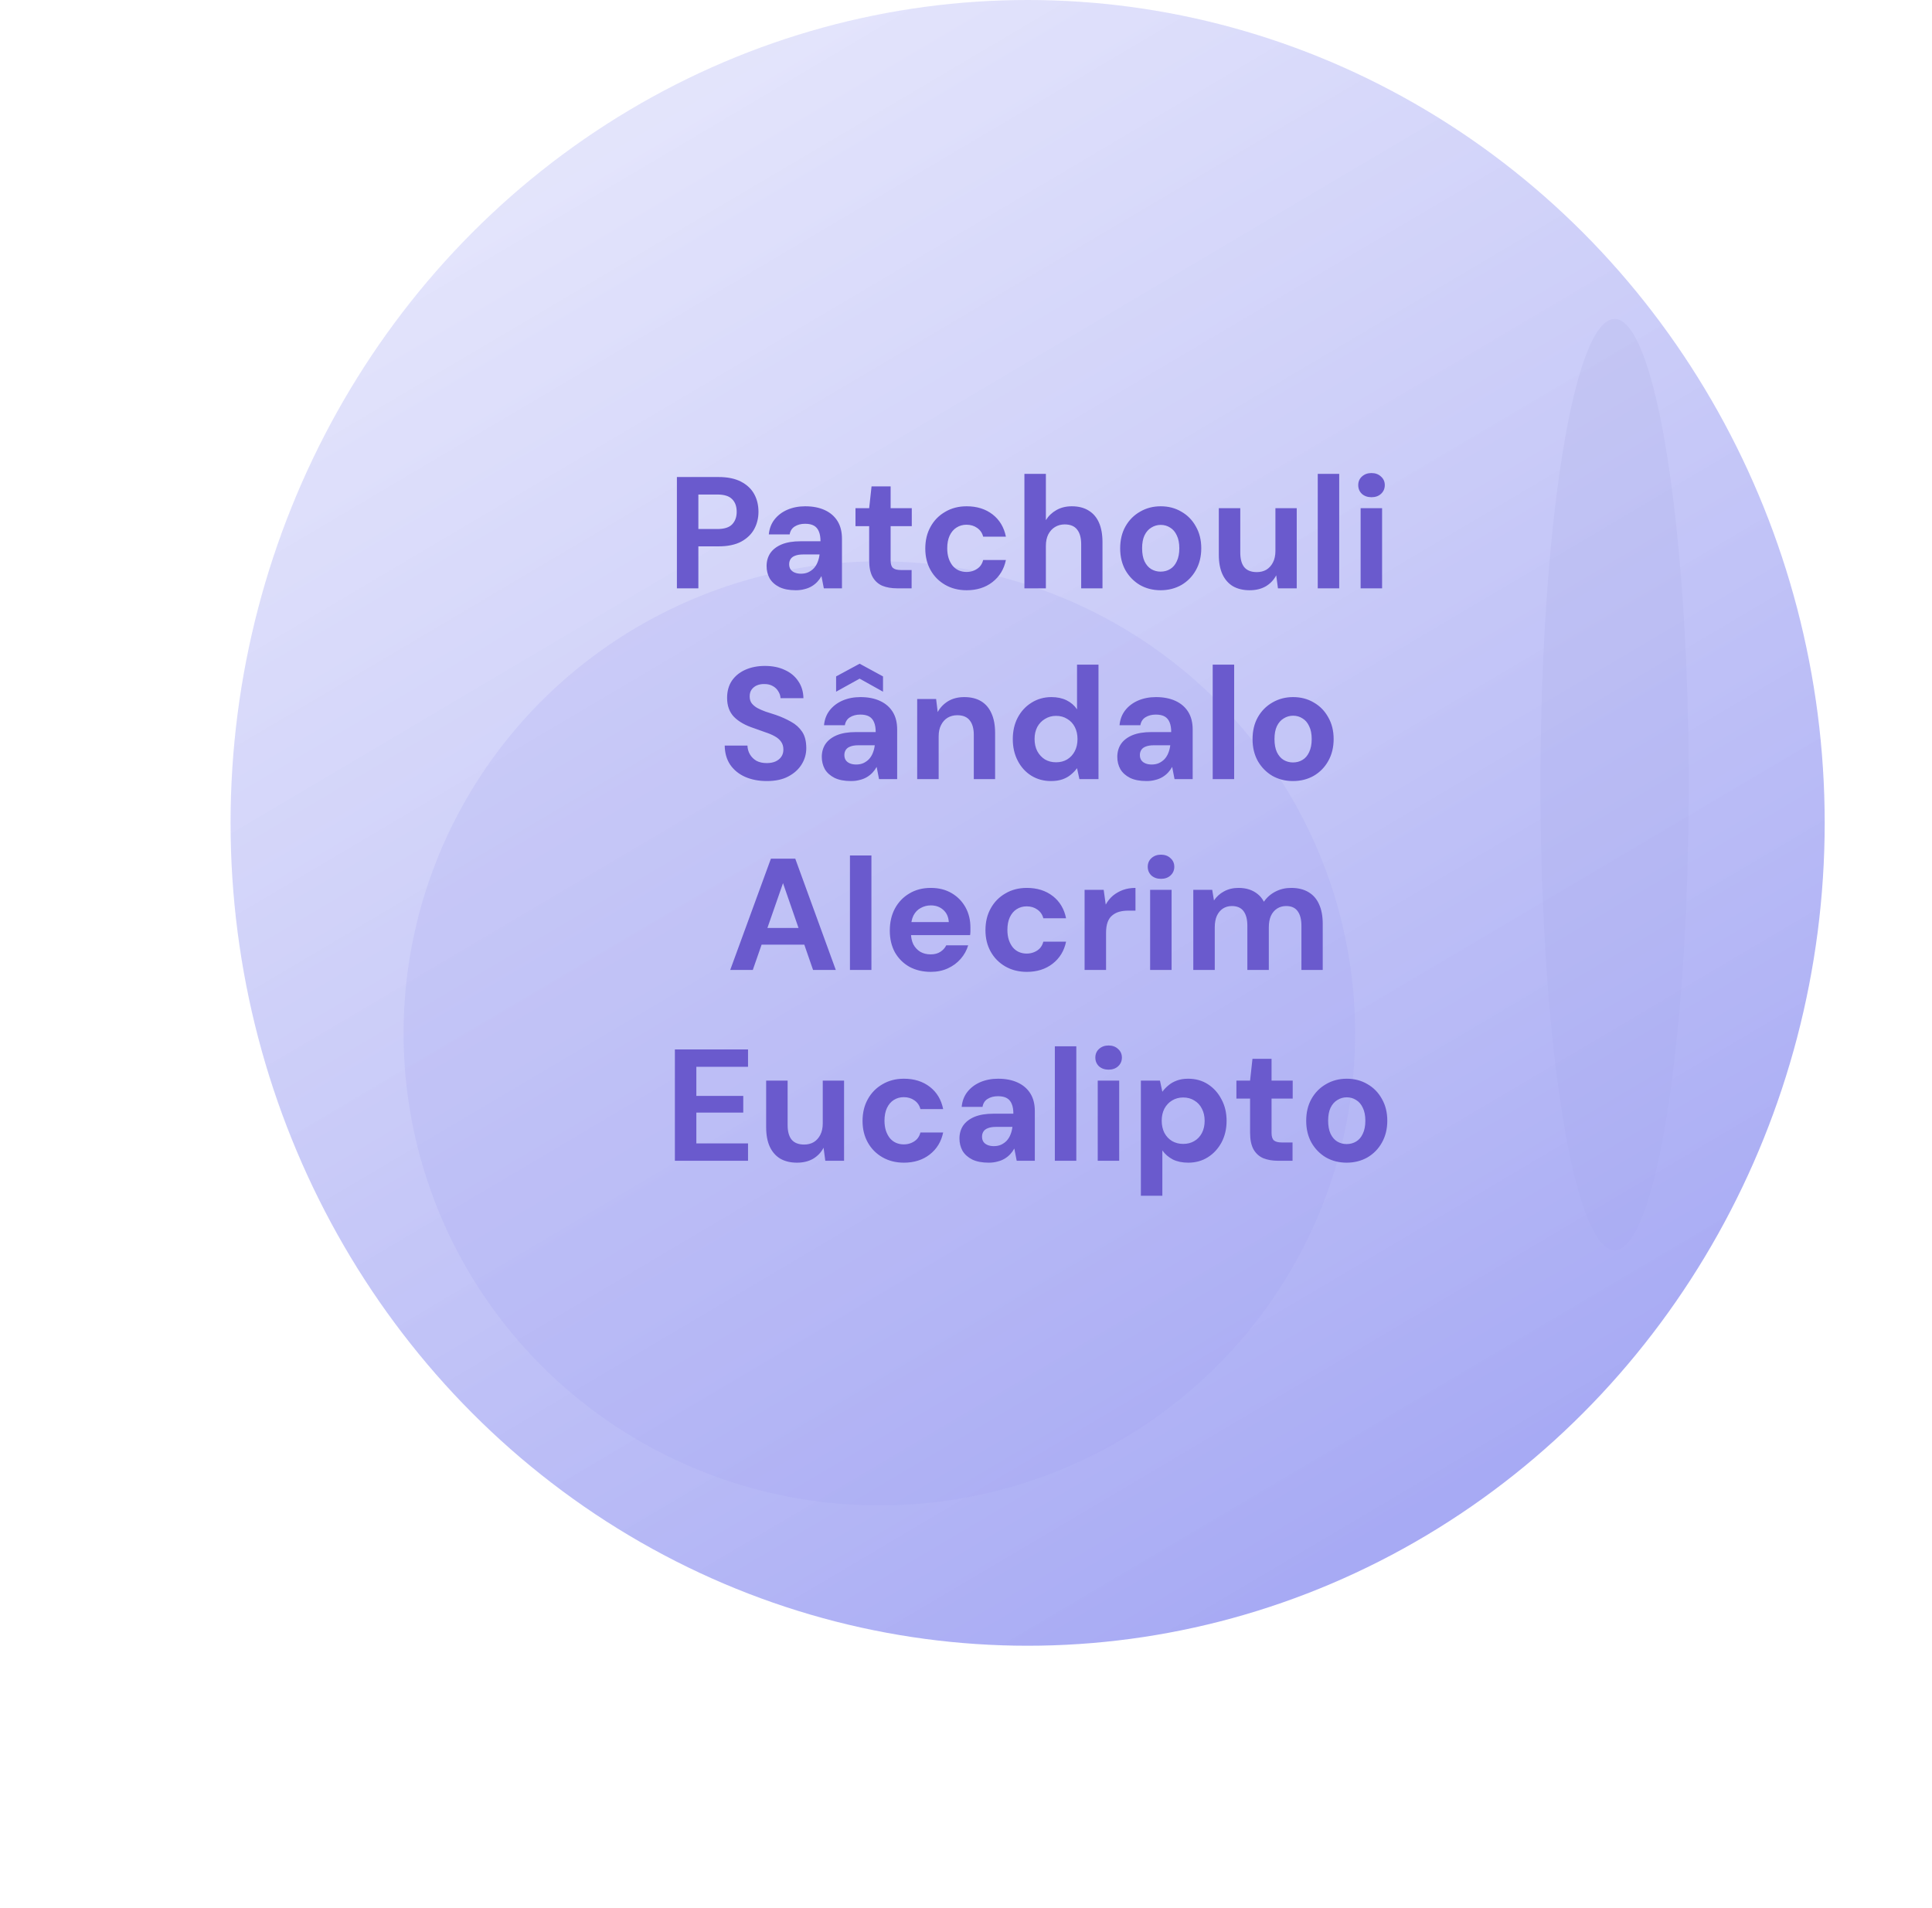 <svg width="243" height="240" viewBox="0 0 243 240" fill="none" xmlns="http://www.w3.org/2000/svg">
<g filter="url(#filter0_f_329_512)">
<ellipse cx="203.081" cy="98.686" rx="9.326" ry="58.57" fill="#050259" fill-opacity="0.5" style="mix-blend-mode:overlay"/>
</g>
<ellipse cx="129.252" cy="103.5" rx="100.252" ry="103.5" fill="url(#paint0_linear_329_512)"/>
<g filter="url(#filter1_f_329_512)">
<ellipse cx="110.601" cy="129.977" rx="59.84" ry="59.372" fill="#A1A4F3" fill-opacity="0.2"/>
</g>
<path d="M85.138 74V60H90.378C91.511 60 92.451 60.193 93.198 60.58C93.945 60.967 94.498 61.487 94.858 62.14C95.218 62.793 95.398 63.54 95.398 64.38C95.398 65.153 95.225 65.867 94.878 66.52C94.531 67.173 93.984 67.707 93.238 68.12C92.491 68.52 91.538 68.72 90.378 68.72H87.838V74H85.138ZM87.838 66.54H90.218C91.085 66.54 91.704 66.347 92.078 65.96C92.465 65.56 92.658 65.033 92.658 64.38C92.658 63.687 92.465 63.153 92.078 62.78C91.704 62.393 91.085 62.2 90.218 62.2H87.838V66.54ZM100.099 74.24C99.259 74.24 98.566 74.107 98.019 73.84C97.472 73.56 97.066 73.193 96.799 72.74C96.546 72.273 96.419 71.76 96.419 71.2C96.419 70.587 96.572 70.047 96.879 69.58C97.199 69.113 97.672 68.747 98.299 68.48C98.939 68.213 99.739 68.08 100.699 68.08H103.199C103.199 67.587 103.132 67.18 102.999 66.86C102.866 66.527 102.659 66.28 102.379 66.12C102.099 65.96 101.726 65.88 101.259 65.88C100.752 65.88 100.319 65.993 99.959 66.22C99.612 66.433 99.399 66.767 99.319 67.22H96.699C96.766 66.5 96.999 65.88 97.399 65.36C97.812 64.827 98.352 64.413 99.019 64.12C99.699 63.827 100.452 63.68 101.279 63.68C102.226 63.68 103.046 63.84 103.739 64.16C104.432 64.48 104.966 64.94 105.339 65.54C105.712 66.14 105.899 66.88 105.899 67.76V74H103.619L103.319 72.46C103.172 72.727 102.999 72.967 102.799 73.18C102.599 73.393 102.366 73.58 102.099 73.74C101.832 73.9 101.532 74.02 101.199 74.1C100.866 74.193 100.499 74.24 100.099 74.24ZM100.739 72.16C101.086 72.16 101.392 72.1 101.659 71.98C101.939 71.847 102.179 71.673 102.379 71.46C102.579 71.233 102.732 70.98 102.839 70.7C102.959 70.407 103.039 70.093 103.079 69.76V69.74H101.019C100.606 69.74 100.266 69.793 99.999 69.9C99.746 69.993 99.559 70.133 99.439 70.32C99.319 70.507 99.259 70.72 99.259 70.96C99.259 71.227 99.319 71.447 99.439 71.62C99.559 71.793 99.732 71.927 99.959 72.02C100.186 72.113 100.446 72.16 100.739 72.16ZM112.84 74C112.134 74 111.514 73.893 110.98 73.68C110.46 73.453 110.054 73.087 109.76 72.58C109.467 72.06 109.32 71.353 109.32 70.46V66.18H107.6V63.92H109.32L109.62 61.18H112.02V63.92H114.68V66.18H112.02V70.5C112.02 70.953 112.12 71.267 112.32 71.44C112.52 71.613 112.86 71.7 113.34 71.7H114.66V74H112.84ZM121.579 74.24C120.566 74.24 119.666 74.013 118.879 73.56C118.092 73.107 117.479 72.487 117.039 71.7C116.599 70.913 116.379 70.013 116.379 69C116.379 67.96 116.599 67.047 117.039 66.26C117.479 65.46 118.092 64.833 118.879 64.38C119.666 63.913 120.566 63.68 121.579 63.68C122.872 63.68 123.959 64.02 124.839 64.7C125.719 65.38 126.279 66.313 126.519 67.5H123.659C123.539 67.033 123.286 66.667 122.899 66.4C122.526 66.133 122.079 66 121.559 66C121.092 66 120.672 66.12 120.299 66.36C119.939 66.587 119.652 66.927 119.439 67.38C119.239 67.82 119.139 68.347 119.139 68.96C119.139 69.427 119.199 69.847 119.319 70.22C119.439 70.58 119.606 70.893 119.819 71.16C120.032 71.413 120.286 71.607 120.579 71.74C120.886 71.873 121.212 71.94 121.559 71.94C121.906 71.94 122.219 71.88 122.499 71.76C122.792 71.64 123.039 71.473 123.239 71.26C123.439 71.033 123.579 70.76 123.659 70.44H126.519C126.279 71.6 125.712 72.527 124.819 73.22C123.939 73.9 122.859 74.24 121.579 74.24ZM128.847 74V59.6H131.547V65.42C131.881 64.887 132.321 64.467 132.867 64.16C133.427 63.84 134.074 63.68 134.807 63.68C135.647 63.68 136.354 63.86 136.927 64.22C137.501 64.567 137.934 65.073 138.227 65.74C138.521 66.407 138.667 67.233 138.667 68.22V74H135.987V68.46C135.987 67.66 135.821 67.047 135.487 66.62C135.154 66.18 134.627 65.96 133.907 65.96C133.467 65.96 133.067 66.067 132.707 66.28C132.347 66.493 132.061 66.807 131.847 67.22C131.647 67.62 131.547 68.1 131.547 68.66V74H128.847ZM145.971 74.24C145.011 74.24 144.144 74.02 143.371 73.58C142.611 73.127 142.004 72.507 141.551 71.72C141.111 70.92 140.891 70.007 140.891 68.98C140.891 67.927 141.111 67.007 141.551 66.22C142.004 65.42 142.617 64.8 143.391 64.36C144.164 63.907 145.031 63.68 145.991 63.68C146.964 63.68 147.831 63.907 148.591 64.36C149.364 64.8 149.971 65.42 150.411 66.22C150.864 67.007 151.091 67.92 151.091 68.96C151.091 70 150.864 70.92 150.411 71.72C149.971 72.507 149.364 73.127 148.591 73.58C147.817 74.02 146.944 74.24 145.971 74.24ZM145.971 71.9C146.424 71.9 146.824 71.793 147.171 71.58C147.531 71.367 147.811 71.04 148.011 70.6C148.224 70.16 148.331 69.613 148.331 68.96C148.331 68.307 148.224 67.767 148.011 67.34C147.811 66.9 147.531 66.573 147.171 66.36C146.824 66.133 146.431 66.02 145.991 66.02C145.564 66.02 145.171 66.133 144.811 66.36C144.451 66.573 144.164 66.9 143.951 67.34C143.751 67.767 143.651 68.307 143.651 68.96C143.651 69.613 143.751 70.16 143.951 70.6C144.164 71.04 144.444 71.367 144.791 71.58C145.151 71.793 145.544 71.9 145.971 71.9ZM157.178 74.24C156.364 74.24 155.664 74.073 155.078 73.74C154.504 73.393 154.064 72.893 153.758 72.24C153.451 71.573 153.298 70.753 153.298 69.78V63.92H155.998V69.5C155.998 70.313 156.164 70.927 156.498 71.34C156.844 71.753 157.371 71.96 158.078 71.96C158.531 71.96 158.931 71.86 159.278 71.66C159.624 71.447 159.898 71.147 160.098 70.76C160.311 70.36 160.418 69.873 160.418 69.3V63.92H163.098V74H160.738L160.518 72.36C160.224 72.933 159.791 73.393 159.218 73.74C158.644 74.073 157.964 74.24 157.178 74.24ZM165.742 74V59.6H168.442V74H165.742ZM171.134 74V63.92H173.834V74H171.134ZM172.494 62.54C172.014 62.54 171.614 62.4 171.294 62.12C170.987 61.827 170.834 61.46 170.834 61.02C170.834 60.58 170.987 60.22 171.294 59.94C171.614 59.647 172.014 59.5 172.494 59.5C172.987 59.5 173.387 59.647 173.694 59.94C174.014 60.22 174.174 60.58 174.174 61.02C174.174 61.46 174.014 61.827 173.694 62.12C173.387 62.4 172.987 62.54 172.494 62.54ZM96.452 98.24C95.439 98.24 94.532 98.067 93.732 97.72C92.945 97.373 92.319 96.867 91.852 96.2C91.399 95.533 91.165 94.727 91.152 93.78H94.012C94.025 94.193 94.132 94.567 94.332 94.9C94.532 95.233 94.805 95.5 95.152 95.7C95.512 95.887 95.939 95.98 96.432 95.98C96.859 95.98 97.225 95.913 97.532 95.78C97.852 95.633 98.099 95.433 98.272 95.18C98.445 94.927 98.532 94.627 98.532 94.28C98.532 93.88 98.432 93.547 98.232 93.28C98.045 93.013 97.779 92.787 97.432 92.6C97.099 92.413 96.705 92.247 96.252 92.1C95.812 91.94 95.345 91.773 94.852 91.6C93.745 91.24 92.899 90.76 92.312 90.16C91.739 89.56 91.452 88.767 91.452 87.78C91.452 86.94 91.652 86.22 92.052 85.62C92.465 85.02 93.032 84.56 93.752 84.24C94.472 83.92 95.292 83.76 96.212 83.76C97.159 83.76 97.985 83.927 98.692 84.26C99.412 84.58 99.979 85.047 100.392 85.66C100.819 86.273 101.039 86.993 101.052 87.82H98.172C98.159 87.513 98.065 87.227 97.892 86.96C97.732 86.68 97.505 86.46 97.212 86.3C96.919 86.127 96.572 86.04 96.172 86.04C95.825 86.027 95.505 86.08 95.212 86.2C94.932 86.32 94.705 86.5 94.532 86.74C94.372 86.967 94.292 87.253 94.292 87.6C94.292 87.933 94.372 88.213 94.532 88.44C94.705 88.667 94.939 88.867 95.232 89.04C95.525 89.2 95.872 89.353 96.272 89.5C96.672 89.633 97.105 89.773 97.572 89.92C98.265 90.16 98.905 90.447 99.492 90.78C100.079 91.1 100.545 91.52 100.892 92.04C101.239 92.56 101.412 93.247 101.412 94.1C101.412 94.833 101.219 95.513 100.832 96.14C100.445 96.767 99.885 97.273 99.152 97.66C98.432 98.047 97.532 98.24 96.452 98.24ZM107.042 98.24C106.202 98.24 105.509 98.107 104.962 97.84C104.416 97.56 104.009 97.193 103.742 96.74C103.489 96.273 103.362 95.76 103.362 95.2C103.362 94.587 103.516 94.047 103.822 93.58C104.142 93.113 104.616 92.747 105.242 92.48C105.882 92.213 106.682 92.08 107.642 92.08H110.142C110.142 91.587 110.076 91.18 109.942 90.86C109.809 90.527 109.602 90.28 109.322 90.12C109.042 89.96 108.669 89.88 108.202 89.88C107.696 89.88 107.262 89.993 106.902 90.22C106.556 90.433 106.342 90.767 106.262 91.22H103.642C103.709 90.5 103.942 89.88 104.342 89.36C104.756 88.827 105.296 88.413 105.962 88.12C106.642 87.827 107.396 87.68 108.222 87.68C109.169 87.68 109.989 87.84 110.682 88.16C111.376 88.48 111.909 88.94 112.282 89.54C112.656 90.14 112.842 90.88 112.842 91.76V98H110.562L110.262 96.46C110.116 96.727 109.942 96.967 109.742 97.18C109.542 97.393 109.309 97.58 109.042 97.74C108.776 97.9 108.476 98.02 108.142 98.1C107.809 98.193 107.442 98.24 107.042 98.24ZM107.682 96.16C108.029 96.16 108.336 96.1 108.602 95.98C108.882 95.847 109.122 95.673 109.322 95.46C109.522 95.233 109.676 94.98 109.782 94.7C109.902 94.407 109.982 94.093 110.022 93.76V93.74H107.962C107.549 93.74 107.209 93.793 106.942 93.9C106.689 93.993 106.502 94.133 106.382 94.32C106.262 94.507 106.202 94.72 106.202 94.96C106.202 95.227 106.262 95.447 106.382 95.62C106.502 95.793 106.676 95.927 106.902 96.02C107.129 96.113 107.389 96.16 107.682 96.16ZM105.162 87V85.08L108.122 83.48L111.062 85.08V87L108.122 85.36L105.162 87ZM115.361 98V87.92H117.741L117.941 89.56C118.248 89 118.681 88.547 119.241 88.2C119.814 87.853 120.494 87.68 121.281 87.68C122.121 87.68 122.828 87.853 123.401 88.2C123.974 88.547 124.408 89.053 124.701 89.72C125.008 90.387 125.161 91.207 125.161 92.18V98H122.481V92.44C122.481 91.64 122.308 91.027 121.961 90.6C121.628 90.173 121.108 89.96 120.401 89.96C119.948 89.96 119.541 90.067 119.181 90.28C118.834 90.493 118.561 90.8 118.361 91.2C118.161 91.587 118.061 92.06 118.061 92.62V98H115.361ZM132.185 98.24C131.265 98.24 130.438 98.013 129.705 97.56C128.985 97.107 128.418 96.48 128.005 95.68C127.591 94.88 127.385 93.98 127.385 92.98C127.385 91.953 127.591 91.047 128.005 90.26C128.431 89.46 129.011 88.833 129.745 88.38C130.491 87.913 131.325 87.68 132.245 87.68C132.965 87.68 133.598 87.813 134.145 88.08C134.691 88.347 135.131 88.727 135.465 89.22V83.6H138.165V98H135.765L135.465 96.62C135.265 96.9 135.011 97.167 134.705 97.42C134.411 97.673 134.058 97.873 133.645 98.02C133.231 98.167 132.745 98.24 132.185 98.24ZM132.825 95.88C133.358 95.88 133.825 95.76 134.225 95.52C134.638 95.267 134.958 94.92 135.185 94.48C135.411 94.04 135.525 93.533 135.525 92.96C135.525 92.387 135.411 91.88 135.185 91.44C134.958 91 134.638 90.66 134.225 90.42C133.825 90.167 133.358 90.04 132.825 90.04C132.318 90.04 131.858 90.167 131.445 90.42C131.031 90.66 130.705 91 130.465 91.44C130.238 91.88 130.125 92.38 130.125 92.94C130.125 93.527 130.238 94.04 130.465 94.48C130.705 94.92 131.025 95.267 131.425 95.52C131.838 95.76 132.305 95.88 132.825 95.88ZM144.21 98.24C143.37 98.24 142.677 98.107 142.13 97.84C141.584 97.56 141.177 97.193 140.91 96.74C140.657 96.273 140.53 95.76 140.53 95.2C140.53 94.587 140.684 94.047 140.99 93.58C141.31 93.113 141.784 92.747 142.41 92.48C143.05 92.213 143.85 92.08 144.81 92.08H147.31C147.31 91.587 147.244 91.18 147.11 90.86C146.977 90.527 146.77 90.28 146.49 90.12C146.21 89.96 145.837 89.88 145.37 89.88C144.864 89.88 144.43 89.993 144.07 90.22C143.724 90.433 143.51 90.767 143.43 91.22H140.81C140.877 90.5 141.11 89.88 141.51 89.36C141.924 88.827 142.464 88.413 143.13 88.12C143.81 87.827 144.564 87.68 145.39 87.68C146.337 87.68 147.157 87.84 147.85 88.16C148.544 88.48 149.077 88.94 149.45 89.54C149.824 90.14 150.01 90.88 150.01 91.76V98H147.73L147.43 96.46C147.284 96.727 147.11 96.967 146.91 97.18C146.71 97.393 146.477 97.58 146.21 97.74C145.944 97.9 145.644 98.02 145.31 98.1C144.977 98.193 144.61 98.24 144.21 98.24ZM144.85 96.16C145.197 96.16 145.504 96.1 145.77 95.98C146.05 95.847 146.29 95.673 146.49 95.46C146.69 95.233 146.844 94.98 146.95 94.7C147.07 94.407 147.15 94.093 147.19 93.76V93.74H145.13C144.717 93.74 144.377 93.793 144.11 93.9C143.857 93.993 143.67 94.133 143.55 94.32C143.43 94.507 143.37 94.72 143.37 94.96C143.37 95.227 143.43 95.447 143.55 95.62C143.67 95.793 143.844 95.927 144.07 96.02C144.297 96.113 144.557 96.16 144.85 96.16ZM152.529 98V83.6H155.229V98H152.529ZM162.621 98.24C161.661 98.24 160.794 98.02 160.021 97.58C159.261 97.127 158.654 96.507 158.201 95.72C157.761 94.92 157.541 94.007 157.541 92.98C157.541 91.927 157.761 91.007 158.201 90.22C158.654 89.42 159.268 88.8 160.041 88.36C160.814 87.907 161.681 87.68 162.641 87.68C163.614 87.68 164.481 87.907 165.241 88.36C166.014 88.8 166.621 89.42 167.061 90.22C167.514 91.007 167.741 91.92 167.741 92.96C167.741 94 167.514 94.92 167.061 95.72C166.621 96.507 166.014 97.127 165.241 97.58C164.468 98.02 163.594 98.24 162.621 98.24ZM162.621 95.9C163.074 95.9 163.474 95.793 163.821 95.58C164.181 95.367 164.461 95.04 164.661 94.6C164.874 94.16 164.981 93.613 164.981 92.96C164.981 92.307 164.874 91.767 164.661 91.34C164.461 90.9 164.181 90.573 163.821 90.36C163.474 90.133 163.081 90.02 162.641 90.02C162.214 90.02 161.821 90.133 161.461 90.36C161.101 90.573 160.814 90.9 160.601 91.34C160.401 91.767 160.301 92.307 160.301 92.96C160.301 93.613 160.401 94.16 160.601 94.6C160.814 95.04 161.094 95.367 161.441 95.58C161.801 95.793 162.194 95.9 162.621 95.9ZM91.844 122L96.964 108H100.024L105.124 122H102.264L98.484 111.08L94.684 122H91.844ZM94.104 118.82L94.824 116.72H101.944L102.644 118.82H94.104ZM106.904 122V107.6H109.604V122H106.904ZM117.076 122.24C116.063 122.24 115.163 122.027 114.376 121.6C113.603 121.16 112.996 120.553 112.556 119.78C112.129 118.993 111.916 118.087 111.916 117.06C111.916 116.007 112.129 115.08 112.556 114.28C112.996 113.467 113.603 112.833 114.376 112.38C115.149 111.913 116.049 111.68 117.076 111.68C118.076 111.68 118.949 111.9 119.696 112.34C120.443 112.78 121.023 113.373 121.436 114.12C121.849 114.867 122.056 115.713 122.056 116.66C122.056 116.793 122.056 116.947 122.056 117.12C122.056 117.28 122.043 117.447 122.016 117.62H113.836V115.98H119.336C119.296 115.327 119.063 114.813 118.636 114.44C118.223 114.067 117.703 113.88 117.076 113.88C116.623 113.88 116.203 113.987 115.816 114.2C115.429 114.4 115.123 114.713 114.896 115.14C114.683 115.567 114.576 116.107 114.576 116.76V117.34C114.576 117.887 114.676 118.367 114.876 118.78C115.089 119.18 115.383 119.493 115.756 119.72C116.129 119.933 116.563 120.04 117.056 120.04C117.549 120.04 117.956 119.933 118.276 119.72C118.609 119.507 118.856 119.233 119.016 118.9H121.776C121.589 119.527 121.276 120.093 120.836 120.6C120.396 121.107 119.856 121.507 119.216 121.8C118.576 122.093 117.863 122.24 117.076 122.24ZM129.147 122.24C128.134 122.24 127.234 122.013 126.447 121.56C125.661 121.107 125.047 120.487 124.607 119.7C124.167 118.913 123.947 118.013 123.947 117C123.947 115.96 124.167 115.047 124.607 114.26C125.047 113.46 125.661 112.833 126.447 112.38C127.234 111.913 128.134 111.68 129.147 111.68C130.441 111.68 131.527 112.02 132.407 112.7C133.287 113.38 133.847 114.313 134.087 115.5H131.227C131.107 115.033 130.854 114.667 130.467 114.4C130.094 114.133 129.647 114 129.127 114C128.661 114 128.241 114.12 127.867 114.36C127.507 114.587 127.221 114.927 127.007 115.38C126.807 115.82 126.707 116.347 126.707 116.96C126.707 117.427 126.767 117.847 126.887 118.22C127.007 118.58 127.174 118.893 127.387 119.16C127.601 119.413 127.854 119.607 128.147 119.74C128.454 119.873 128.781 119.94 129.127 119.94C129.474 119.94 129.787 119.88 130.067 119.76C130.361 119.64 130.607 119.473 130.807 119.26C131.007 119.033 131.147 118.76 131.227 118.44H134.087C133.847 119.6 133.281 120.527 132.387 121.22C131.507 121.9 130.427 122.24 129.147 122.24ZM136.416 122V111.92H138.816L139.076 113.78C139.316 113.34 139.616 112.967 139.976 112.66C140.349 112.353 140.769 112.113 141.236 111.94C141.716 111.767 142.242 111.68 142.816 111.68V114.54H141.896C141.496 114.54 141.122 114.587 140.776 114.68C140.442 114.773 140.149 114.927 139.896 115.14C139.642 115.34 139.449 115.62 139.316 115.98C139.182 116.34 139.116 116.793 139.116 117.34V122H136.416ZM144.659 122V111.92H147.359V122H144.659ZM146.019 110.54C145.539 110.54 145.139 110.4 144.819 110.12C144.513 109.827 144.359 109.46 144.359 109.02C144.359 108.58 144.513 108.22 144.819 107.94C145.139 107.647 145.539 107.5 146.019 107.5C146.513 107.5 146.913 107.647 147.219 107.94C147.539 108.22 147.699 108.58 147.699 109.02C147.699 109.46 147.539 109.827 147.219 110.12C146.913 110.4 146.513 110.54 146.019 110.54ZM150.088 122V111.92H152.468L152.688 113.26C153.008 112.78 153.428 112.4 153.948 112.12C154.481 111.827 155.088 111.68 155.768 111.68C156.274 111.68 156.728 111.747 157.128 111.88C157.528 112.013 157.881 112.207 158.188 112.46C158.508 112.713 158.768 113.033 158.968 113.42C159.341 112.873 159.828 112.447 160.428 112.14C161.028 111.833 161.681 111.68 162.388 111.68C163.268 111.68 164.001 111.86 164.588 112.22C165.174 112.567 165.614 113.073 165.908 113.74C166.214 114.407 166.368 115.227 166.368 116.2V122H163.688V116.44C163.688 115.64 163.528 115.027 163.208 114.6C162.901 114.173 162.421 113.96 161.768 113.96C161.341 113.96 160.961 114.067 160.628 114.28C160.294 114.493 160.034 114.8 159.848 115.2C159.674 115.6 159.588 116.08 159.588 116.64V122H156.888V116.44C156.888 115.64 156.728 115.027 156.408 114.6C156.088 114.173 155.594 113.96 154.928 113.96C154.514 113.96 154.141 114.067 153.808 114.28C153.488 114.493 153.234 114.8 153.048 115.2C152.874 115.6 152.788 116.08 152.788 116.64V122H150.088ZM84.884 146V132H94.084V134.18H87.584V137.84H93.484V139.94H87.584V143.82H94.084V146H84.884ZM100.244 146.24C99.431 146.24 98.731 146.073 98.144 145.74C97.571 145.393 97.131 144.893 96.824 144.24C96.517 143.573 96.364 142.753 96.364 141.78V135.92H99.064V141.5C99.064 142.313 99.231 142.927 99.564 143.34C99.911 143.753 100.437 143.96 101.144 143.96C101.597 143.96 101.997 143.86 102.344 143.66C102.691 143.447 102.964 143.147 103.164 142.76C103.377 142.36 103.484 141.873 103.484 141.3V135.92H106.164V146H103.804L103.584 144.36C103.291 144.933 102.857 145.393 102.284 145.74C101.711 146.073 101.031 146.24 100.244 146.24ZM113.688 146.24C112.675 146.24 111.775 146.013 110.988 145.56C110.202 145.107 109.588 144.487 109.148 143.7C108.708 142.913 108.488 142.013 108.488 141C108.488 139.96 108.708 139.047 109.148 138.26C109.588 137.46 110.202 136.833 110.988 136.38C111.775 135.913 112.675 135.68 113.688 135.68C114.982 135.68 116.068 136.02 116.948 136.7C117.828 137.38 118.388 138.313 118.628 139.5H115.768C115.648 139.033 115.395 138.667 115.008 138.4C114.635 138.133 114.188 138 113.668 138C113.202 138 112.782 138.12 112.408 138.36C112.048 138.587 111.762 138.927 111.548 139.38C111.348 139.82 111.248 140.347 111.248 140.96C111.248 141.427 111.308 141.847 111.428 142.22C111.548 142.58 111.715 142.893 111.928 143.16C112.142 143.413 112.395 143.607 112.688 143.74C112.995 143.873 113.322 143.94 113.668 143.94C114.015 143.94 114.328 143.88 114.608 143.76C114.902 143.64 115.148 143.473 115.348 143.26C115.548 143.033 115.688 142.76 115.768 142.44H118.628C118.388 143.6 117.822 144.527 116.928 145.22C116.048 145.9 114.968 146.24 113.688 146.24ZM124.357 146.24C123.517 146.24 122.823 146.107 122.277 145.84C121.73 145.56 121.323 145.193 121.057 144.74C120.803 144.273 120.677 143.76 120.677 143.2C120.677 142.587 120.83 142.047 121.137 141.58C121.457 141.113 121.93 140.747 122.557 140.48C123.197 140.213 123.997 140.08 124.957 140.08H127.457C127.457 139.587 127.39 139.18 127.257 138.86C127.123 138.527 126.917 138.28 126.637 138.12C126.357 137.96 125.983 137.88 125.517 137.88C125.01 137.88 124.577 137.993 124.217 138.22C123.87 138.433 123.657 138.767 123.577 139.22H120.957C121.023 138.5 121.257 137.88 121.657 137.36C122.07 136.827 122.61 136.413 123.277 136.12C123.957 135.827 124.71 135.68 125.537 135.68C126.483 135.68 127.303 135.84 127.997 136.16C128.69 136.48 129.223 136.94 129.597 137.54C129.97 138.14 130.157 138.88 130.157 139.76V146H127.877L127.577 144.46C127.43 144.727 127.257 144.967 127.057 145.18C126.857 145.393 126.623 145.58 126.357 145.74C126.09 145.9 125.79 146.02 125.457 146.1C125.123 146.193 124.757 146.24 124.357 146.24ZM124.997 144.16C125.343 144.16 125.65 144.1 125.917 143.98C126.197 143.847 126.437 143.673 126.637 143.46C126.837 143.233 126.99 142.98 127.097 142.7C127.217 142.407 127.297 142.093 127.337 141.76V141.74H125.277C124.863 141.74 124.523 141.793 124.257 141.9C124.003 141.993 123.817 142.133 123.697 142.32C123.577 142.507 123.517 142.72 123.517 142.96C123.517 143.227 123.577 143.447 123.697 143.62C123.817 143.793 123.99 143.927 124.217 144.02C124.443 144.113 124.703 144.16 124.997 144.16ZM132.675 146V131.6H135.375V146H132.675ZM138.068 146V135.92H140.768V146H138.068ZM139.428 134.54C138.948 134.54 138.548 134.4 138.228 134.12C137.921 133.827 137.768 133.46 137.768 133.02C137.768 132.58 137.921 132.22 138.228 131.94C138.548 131.647 138.948 131.5 139.428 131.5C139.921 131.5 140.321 131.647 140.628 131.94C140.948 132.22 141.108 132.58 141.108 133.02C141.108 133.46 140.948 133.827 140.628 134.12C140.321 134.4 139.921 134.54 139.428 134.54ZM143.496 150.4V135.92H145.896L146.196 137.32C146.409 137.027 146.662 136.76 146.956 136.52C147.249 136.267 147.596 136.067 147.996 135.92C148.409 135.76 148.889 135.68 149.436 135.68C150.382 135.68 151.216 135.913 151.936 136.38C152.656 136.847 153.222 137.48 153.636 138.28C154.062 139.067 154.276 139.967 154.276 140.98C154.276 141.993 154.062 142.9 153.636 143.7C153.209 144.487 152.636 145.107 151.916 145.56C151.196 146.013 150.376 146.24 149.456 146.24C148.709 146.24 148.062 146.107 147.516 145.84C146.982 145.56 146.542 145.18 146.196 144.7V150.4H143.496ZM148.816 143.88C149.349 143.88 149.816 143.76 150.216 143.52C150.629 143.28 150.949 142.94 151.176 142.5C151.402 142.06 151.516 141.553 151.516 140.98C151.516 140.407 151.402 139.9 151.176 139.46C150.949 139.007 150.629 138.66 150.216 138.42C149.816 138.167 149.349 138.04 148.816 138.04C148.296 138.04 147.829 138.167 147.416 138.42C147.016 138.66 146.696 139 146.456 139.44C146.229 139.88 146.116 140.387 146.116 140.96C146.116 141.533 146.229 142.047 146.456 142.5C146.696 142.94 147.016 143.28 147.416 143.52C147.829 143.76 148.296 143.88 148.816 143.88ZM160.751 146C160.044 146 159.424 145.893 158.891 145.68C158.371 145.453 157.964 145.087 157.671 144.58C157.377 144.06 157.231 143.353 157.231 142.46V138.18H155.511V135.92H157.231L157.531 133.18H159.931V135.92H162.591V138.18H159.931V142.5C159.931 142.953 160.031 143.267 160.231 143.44C160.431 143.613 160.771 143.7 161.251 143.7H162.571V146H160.751ZM169.369 146.24C168.409 146.24 167.542 146.02 166.769 145.58C166.009 145.127 165.402 144.507 164.949 143.72C164.509 142.92 164.289 142.007 164.289 140.98C164.289 139.927 164.509 139.007 164.949 138.22C165.402 137.42 166.016 136.8 166.789 136.36C167.562 135.907 168.429 135.68 169.389 135.68C170.362 135.68 171.229 135.907 171.989 136.36C172.762 136.8 173.369 137.42 173.809 138.22C174.262 139.007 174.489 139.92 174.489 140.96C174.489 142 174.262 142.92 173.809 143.72C173.369 144.507 172.762 145.127 171.989 145.58C171.216 146.02 170.342 146.24 169.369 146.24ZM169.369 143.9C169.822 143.9 170.222 143.793 170.569 143.58C170.929 143.367 171.209 143.04 171.409 142.6C171.622 142.16 171.729 141.613 171.729 140.96C171.729 140.307 171.622 139.767 171.409 139.34C171.209 138.9 170.929 138.573 170.569 138.36C170.222 138.133 169.829 138.02 169.389 138.02C168.962 138.02 168.569 138.133 168.209 138.36C167.849 138.573 167.562 138.9 167.349 139.34C167.149 139.767 167.049 140.307 167.049 140.96C167.049 141.613 167.149 142.16 167.349 142.6C167.562 143.04 167.842 143.367 168.189 143.58C168.549 143.793 168.942 143.9 169.369 143.9Z" fill="#6A5ACD"/>
<defs>
<filter id="filter0_f_329_512" x="163.755" y="10.116" width="78.651" height="177.14" filterUnits="userSpaceOnUse" color-interpolation-filters="sRGB">
<feFlood flood-opacity="0" result="BackgroundImageFix"/>
<feBlend mode="normal" in="SourceGraphic" in2="BackgroundImageFix" result="shape"/>
<feGaussianBlur stdDeviation="15" result="effect1_foregroundBlur_329_512"/>
</filter>
<filter id="filter1_f_329_512" x="0.76" y="20.605" width="219.681" height="218.744" filterUnits="userSpaceOnUse" color-interpolation-filters="sRGB">
<feFlood flood-opacity="0" result="BackgroundImageFix"/>
<feBlend mode="normal" in="SourceGraphic" in2="BackgroundImageFix" result="shape"/>
<feGaussianBlur stdDeviation="25" result="effect1_foregroundBlur_329_512"/>
</filter>
<linearGradient id="paint0_linear_329_512" x1="188.694" y1="207" x2="21.213" y2="-75.993" gradientUnits="userSpaceOnUse">
<stop stop-color="#A1A4F3"/>
<stop offset="0.993" stop-color="white" stop-opacity="0.86"/>
</linearGradient>
</defs>
</svg>
